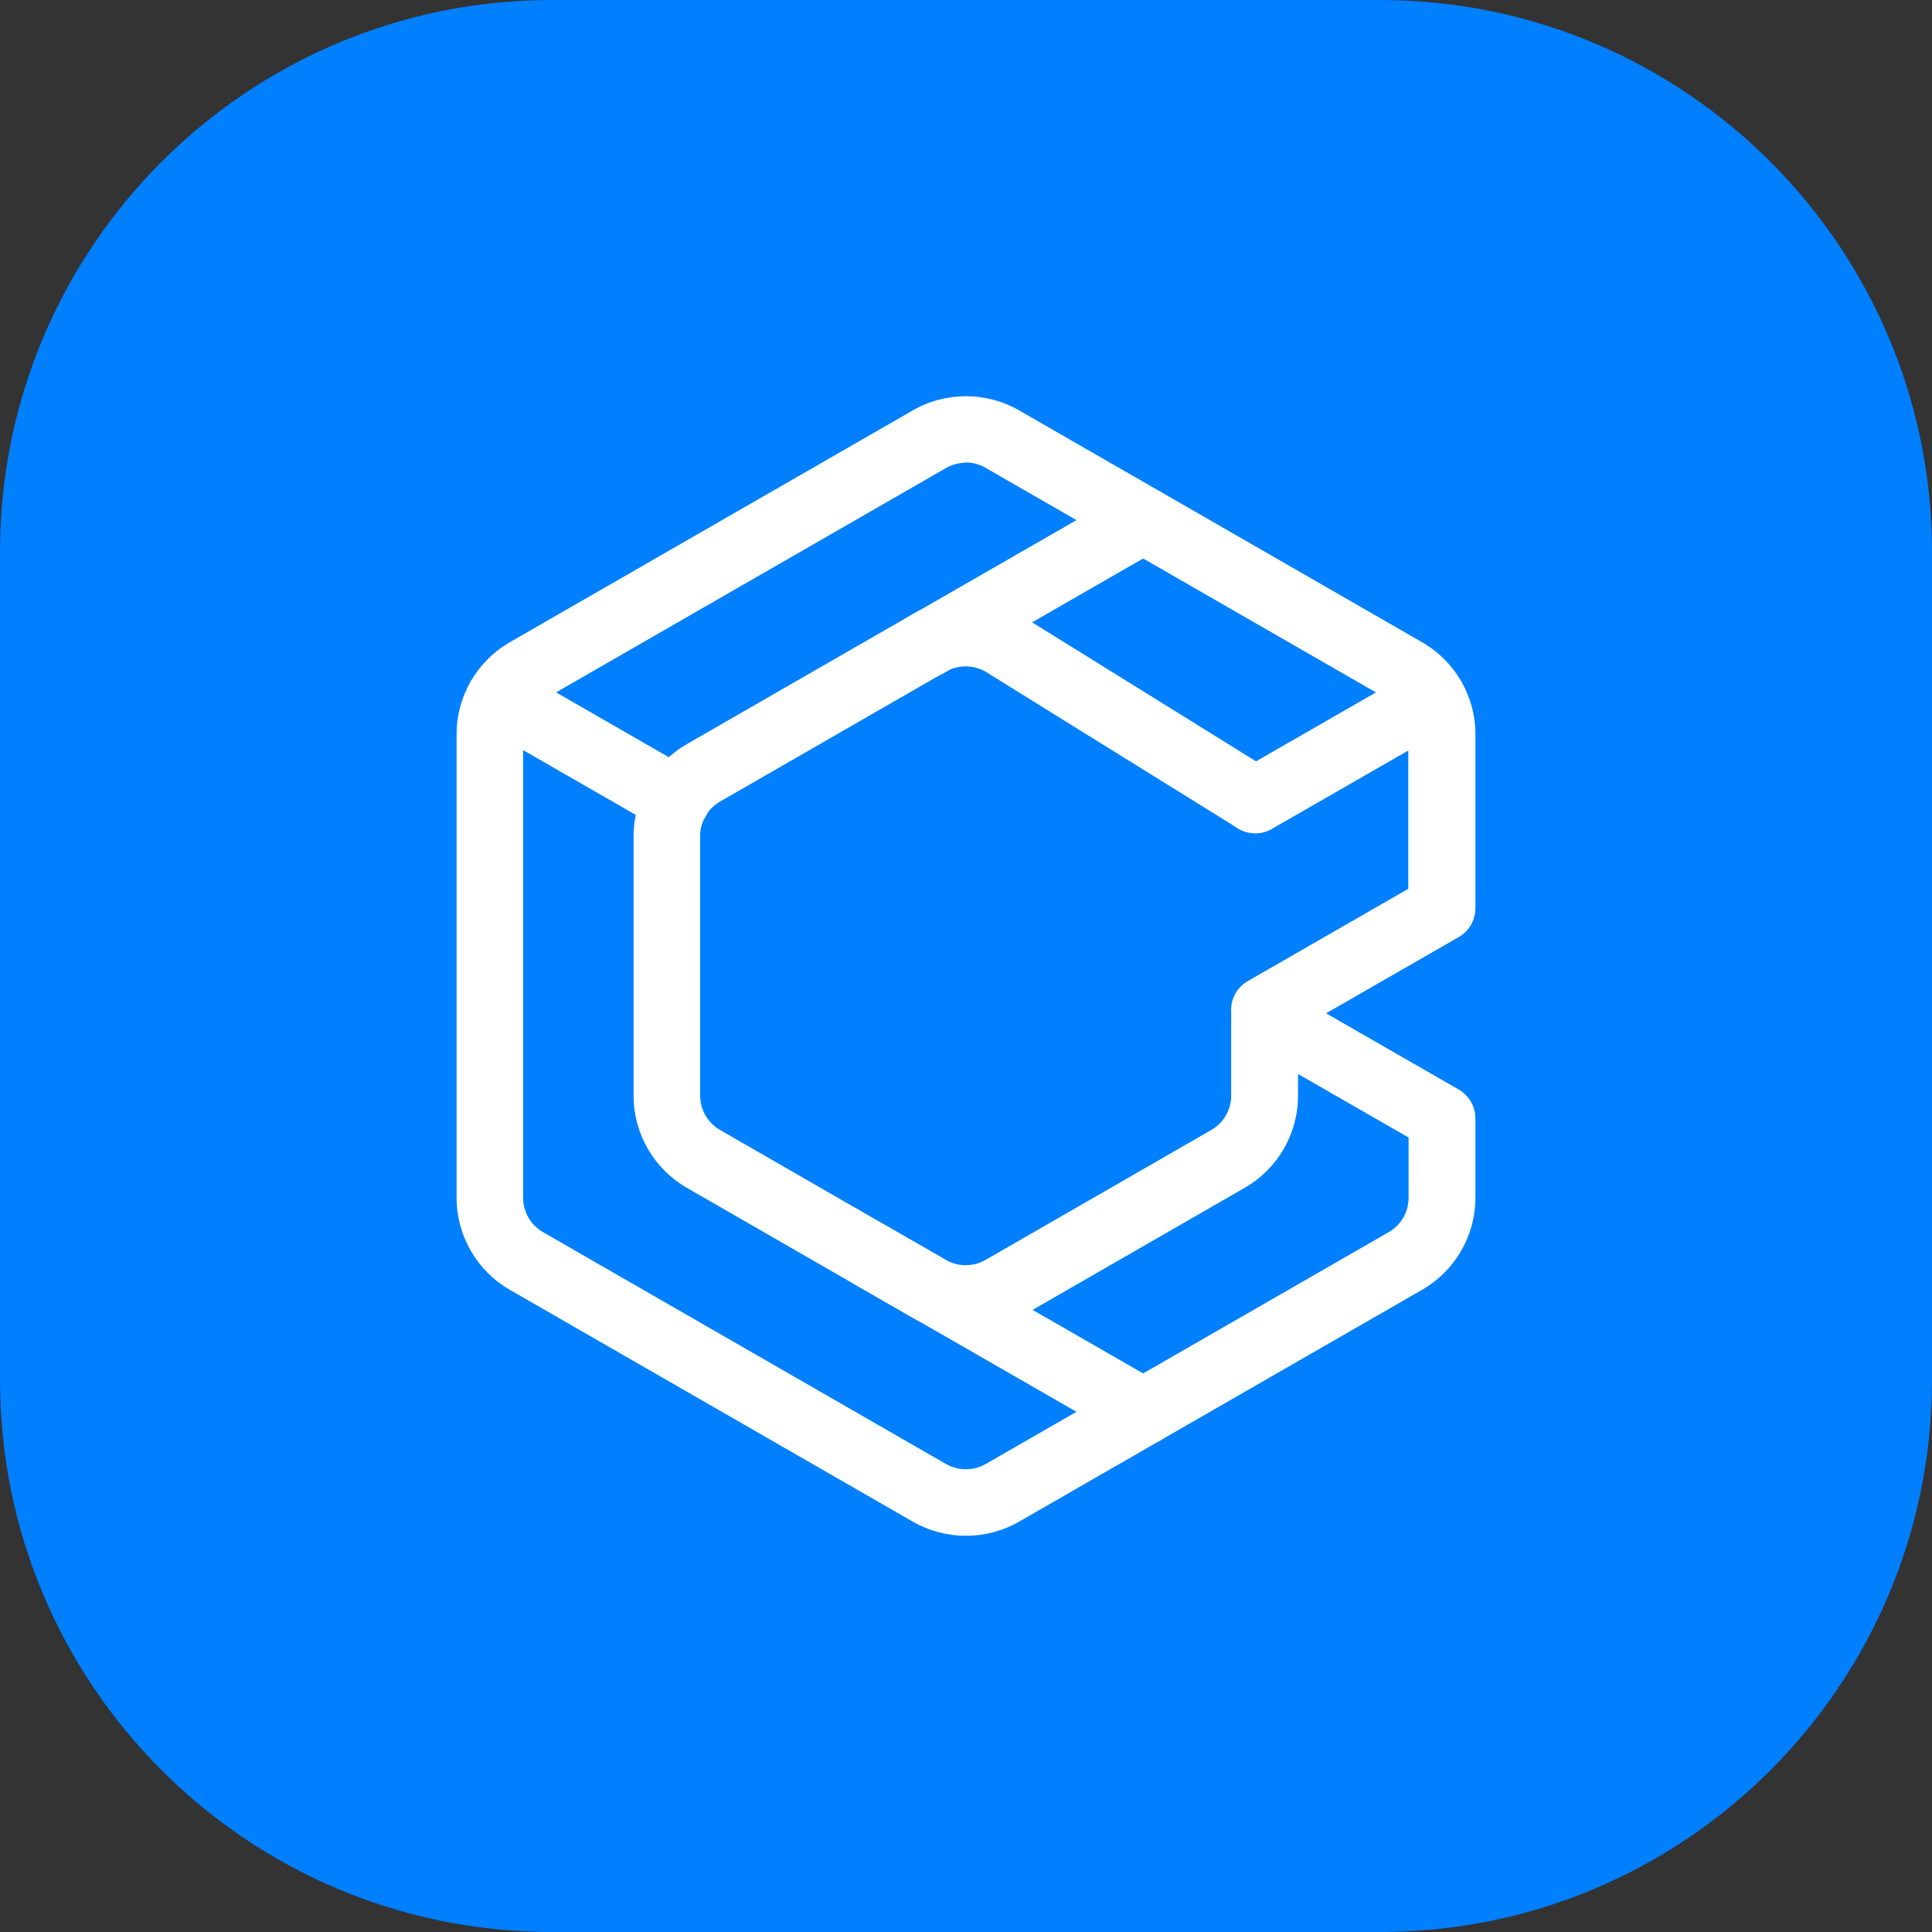 <svg width="512" height="512" viewBox="0 0 512 512" fill="none" xmlns="http://www.w3.org/2000/svg">
<rect x="0" y="0" width="512" height="512" fill="#333333" stroke="none"/>
<g clip-path="url(#clip0_941_56)">
<path d="M365.714 0H146.286C65.494 0 0 65.494 0 146.286V365.714C0 446.506 65.494 512 146.286 512H365.714C446.506 512 512 446.506 512 365.714V146.286C512 65.494 446.506 0 365.714 0Z" fill="#007FFF"/>
<path d="M255.975 407C251.105 407 246.235 405.742 241.894 403.25L135.08 341.795C126.4 336.786 121 327.475 121 317.459V194.547C121 184.531 126.4 175.22 135.08 170.212L241.894 108.756C250.575 103.748 261.375 103.748 270.08 108.756L376.894 170.212C385.6 175.22 391 184.531 391 194.547V240.702C391 243.848 389.309 246.767 386.584 248.327L351.434 268.536L386.584 288.744C389.309 290.33 391 293.224 391 296.37V317.459C391 327.475 385.6 336.786 376.894 341.795L270.08 403.25C265.74 405.742 260.87 407 256 407H255.975ZM255.975 122.623C254.158 122.623 252.341 123.101 250.701 124.032L143.887 185.488C140.657 187.35 138.638 190.823 138.638 194.547V317.459C138.638 321.183 140.657 324.656 143.887 326.519L250.701 387.974C253.956 389.837 257.968 389.837 261.223 387.974L368.037 326.519C371.293 324.656 373.286 321.183 373.286 317.459V301.453L343.99 284.617V290.43C343.99 300.447 338.59 309.758 329.884 314.766L270.03 349.219C261.35 354.227 250.55 354.227 241.844 349.219L181.99 314.766C173.309 309.758 167.909 300.447 167.909 290.43V221.551C167.909 211.535 173.309 202.223 181.99 197.215L241.844 162.763C250.524 157.755 261.324 157.755 270.03 162.763C270.106 162.813 270.207 162.863 270.282 162.914L337.303 204.513C341.441 207.08 342.703 212.516 340.129 216.643C337.555 220.771 332.105 222.029 327.966 219.462L261.072 177.938C257.842 176.126 253.855 176.151 250.65 177.988L190.796 212.441C187.566 214.303 185.548 217.776 185.548 221.5V290.38C185.548 294.105 187.566 297.578 190.796 299.44L250.65 333.892C253.906 335.755 257.918 335.755 261.173 333.892L321.027 299.44C324.282 297.578 326.276 294.105 326.276 290.38V269.316C326.276 269.064 326.276 268.788 326.301 268.536C325.948 265.189 327.563 261.791 330.666 260.005L373.21 235.543V194.472C373.21 190.747 371.192 187.274 367.962 185.412L261.148 123.956C259.533 123.025 257.716 122.547 255.899 122.547L255.975 122.623Z" fill="white"/>
<path d="M302.96 382.966C301.472 382.966 299.958 382.589 298.57 381.783L225.645 339.856C221.431 337.415 219.967 332.03 222.415 327.827C224.837 323.624 230.237 322.165 234.476 324.606L307.402 366.533C311.616 368.974 313.079 374.359 310.631 378.562C308.991 381.381 306.014 382.966 302.96 382.966Z" fill="white"/>
<path d="M179.315 220.845C177.827 220.845 176.313 220.468 174.925 219.662L127.965 192.659C123.751 190.218 122.287 184.833 124.735 180.63C127.183 176.427 132.583 174.967 136.797 177.409L183.756 204.412C187.97 206.853 189.434 212.238 186.986 216.441C185.346 219.26 182.369 220.845 179.315 220.845Z" fill="white"/>
<path d="M245.806 179.523C242.753 179.523 239.775 177.937 238.135 175.118C235.687 170.916 237.151 165.53 241.365 163.089L298.519 130.222C302.733 127.781 308.133 129.241 310.581 133.443C313.028 137.646 311.565 143.032 307.351 145.473L250.197 178.34C248.809 179.145 247.295 179.523 245.806 179.523Z" fill="white"/>
<path d="M332.685 220.847C329.632 220.847 326.654 219.262 325.014 216.443C322.566 212.241 324.03 206.855 328.244 204.414L375.178 177.436C379.392 174.995 384.792 176.454 387.24 180.657C389.688 184.86 388.224 190.245 384.01 192.687L337.075 219.665C335.688 220.47 334.174 220.847 332.685 220.847Z" fill="white"/>
</g>
<defs>
<clipPath id="clip0_941_56">
<rect width="512" height="512" fill="white"/>
</clipPath>
</defs>
</svg>
